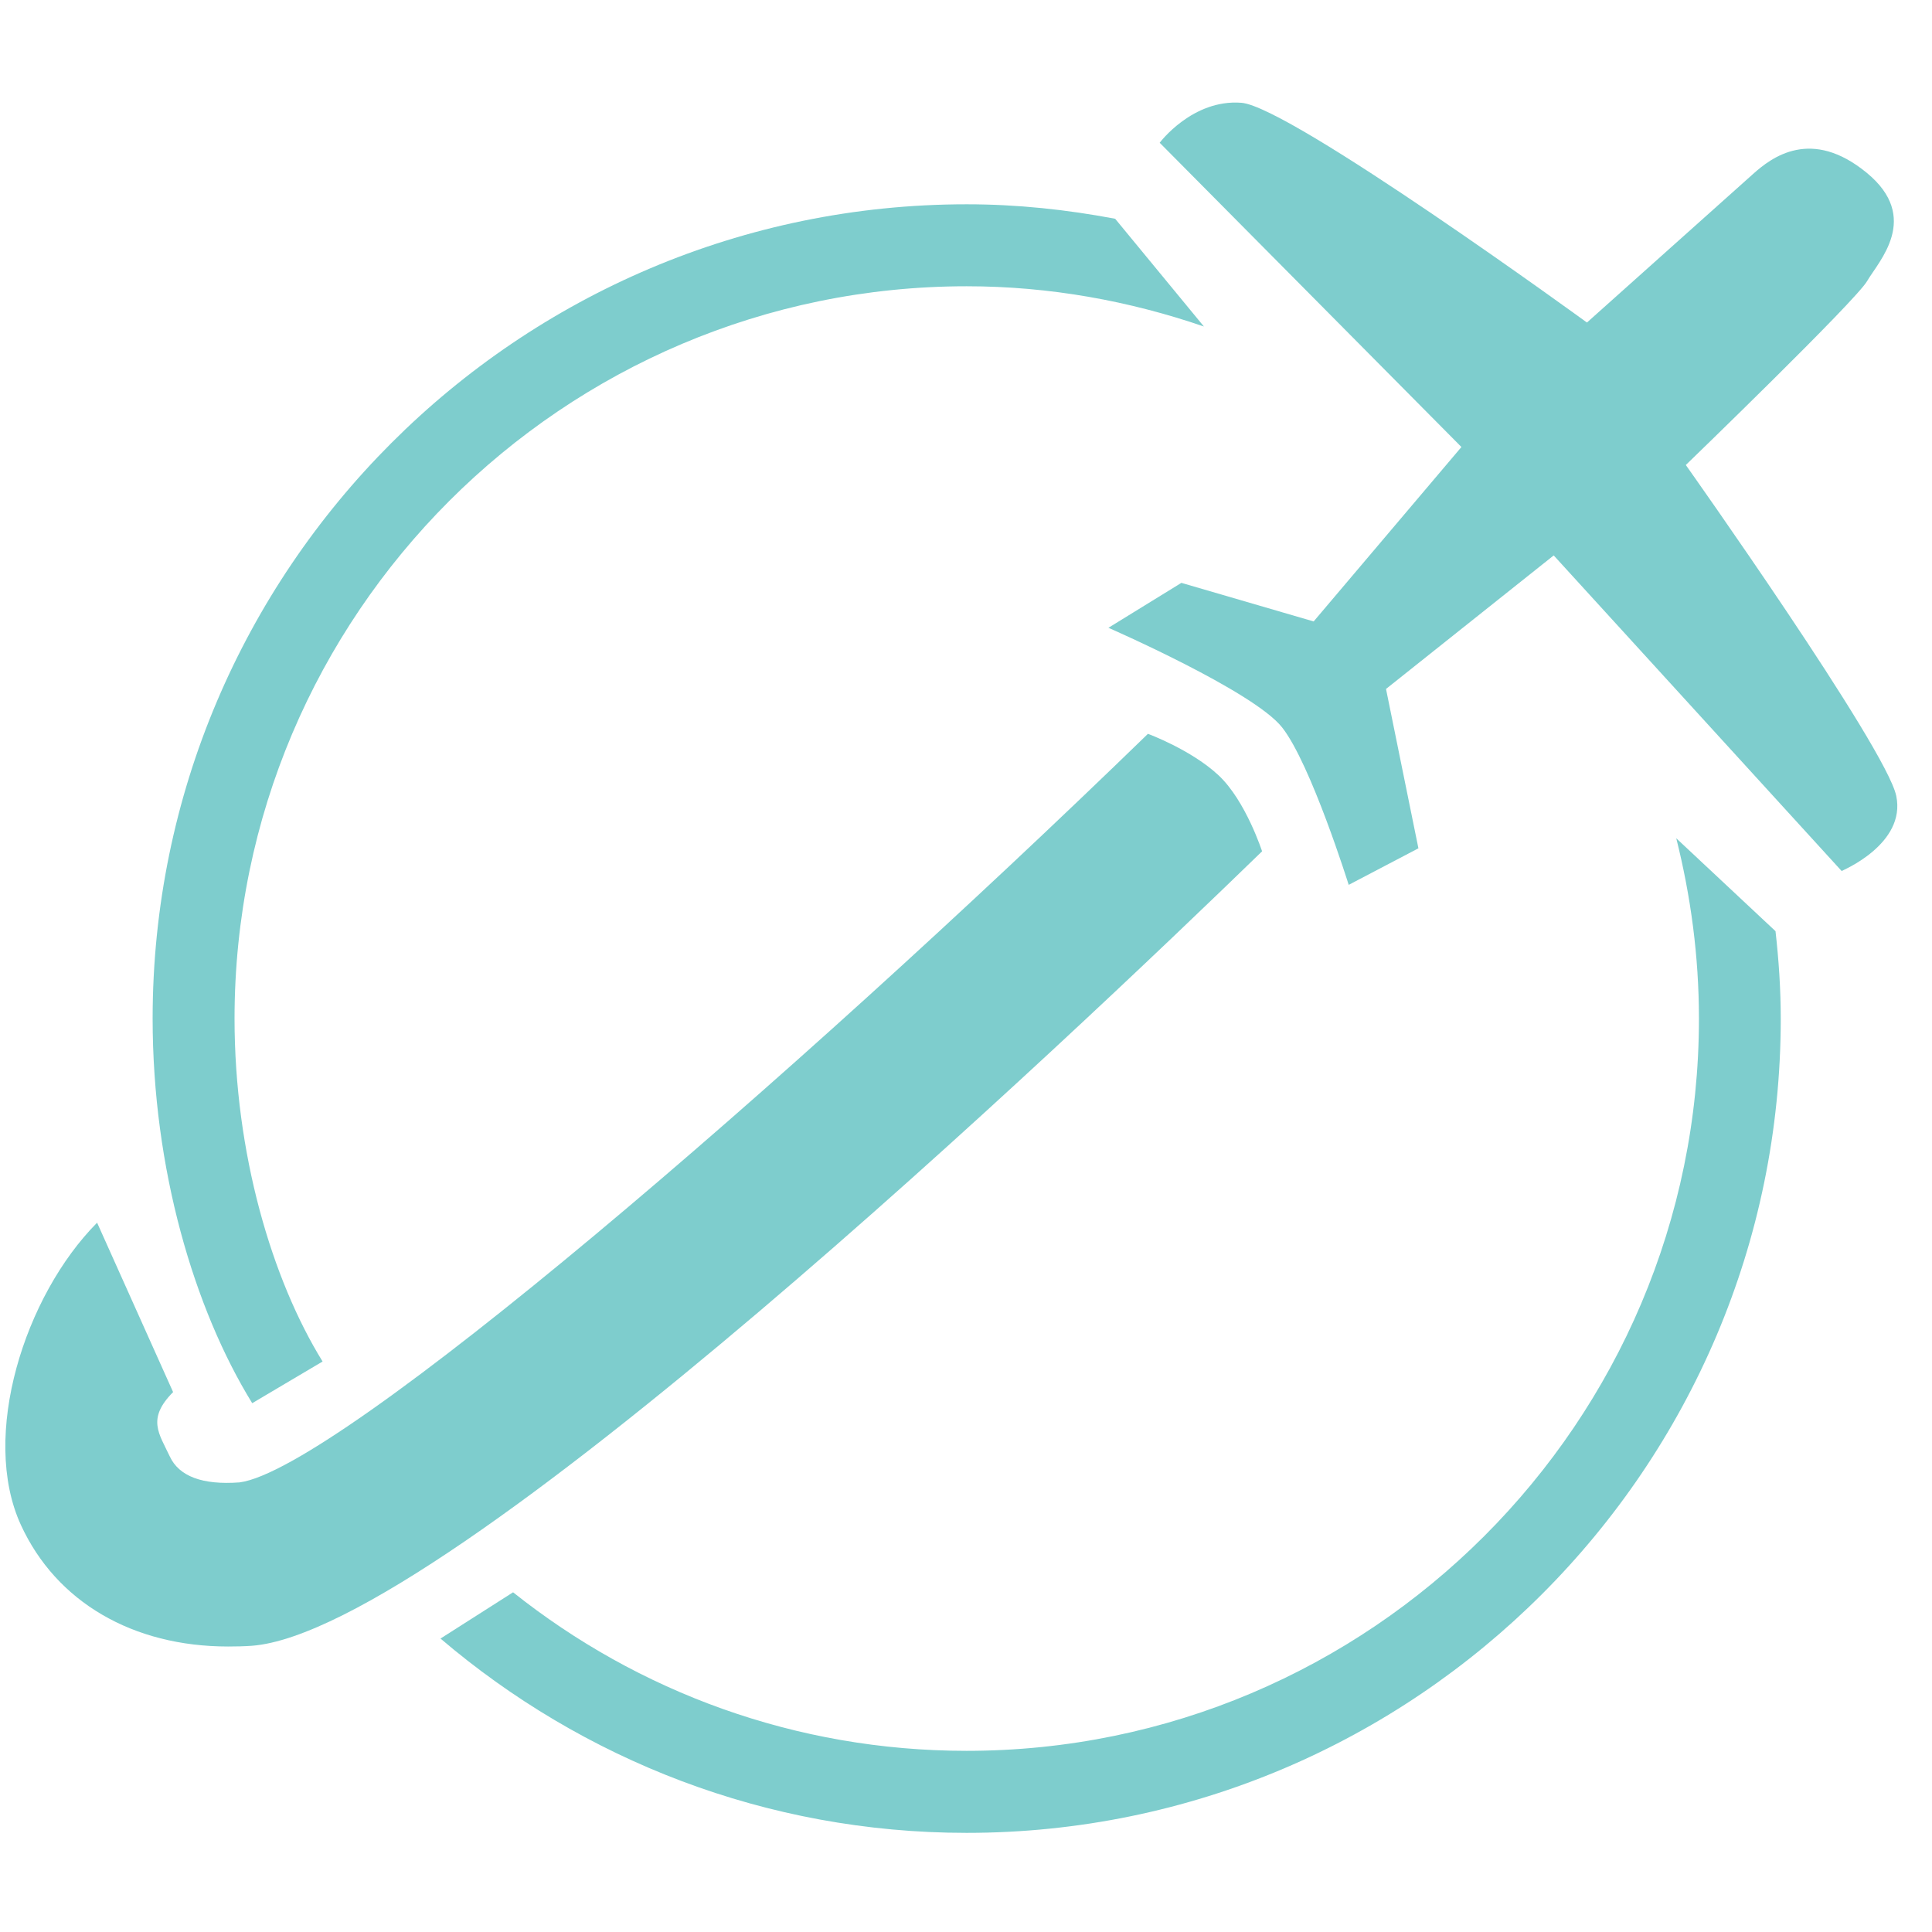 <?xml version="1.0" encoding="utf-8"?>
<!-- Generator: Adobe Illustrator 16.0.0, SVG Export Plug-In . SVG Version: 6.00 Build 0)  -->
<!DOCTYPE svg PUBLIC "-//W3C//DTD SVG 1.1//EN" "http://www.w3.org/Graphics/SVG/1.1/DTD/svg11.dtd">
<svg version="1.1" id="Layer_1" xmlns="http://www.w3.org/2000/svg" xmlns:xlink="http://www.w3.org/1999/xlink" x="0px" y="0px"
	 width="35px" height="35px" viewBox="0 0 35 35" style="enable-background:new 0 0 35 35;" xml:space="preserve">
<style type="text/css">
<![CDATA[
	.st0{fill:#7ECDCD;}
]]>
</style>
<g>
	<path class="st0" d="M5.844,24.665c-0.92-1.489-1.595-3.774-1.595-6.212c0-7.317,5.95-13.267,13.264-13.267
		c1.507,0,2.95,0.267,4.297,0.729l-1.608-1.952c-0.874-0.165-1.77-0.262-2.689-0.262c-8.132,0-14.748,6.617-14.748,14.752
		c0,2.716,0.75,5.256,1.804,6.967L5.844,24.665z"/>
	<path class="st0" d="M5.844,24.665"/>
	<path class="st0" d="M30.367,15.186c0.262,1.043,0.411,2.137,0.411,3.268c0,7.314-5.952,13.264-13.267,13.264
		c-3.105,0-5.958-1.074-8.216-2.872l-1.315,0.838c2.57,2.19,5.896,3.52,9.531,3.52c8.131,0,14.749-6.615,14.749-14.749
		c0-0.54-0.036-1.065-0.095-1.586L30.367,15.186z"/>
	<path class="st0" d="M30.367,15.186"/>
	<path class="st0" d="M34.352,14.417c-0.185-0.877-3.812-5.993-3.812-5.993s3.084-2.979,3.286-3.334
		c0.204-0.353,0.982-1.146-0.01-1.961c-0.998-0.818-1.71-0.291-2.061,0.026c-0.358,0.319-3.006,2.688-3.006,2.688
		s-5.375-3.913-6.26-3.981c-0.888-0.069-1.48,0.724-1.48,0.724l5.466,5.512l-2.677,3.16l-2.396-0.699l-1.322,0.814
		c0,0,2.627,1.146,3.146,1.804c0.521,0.66,1.207,2.853,1.207,2.853l1.263-0.662l-0.587-2.887l3.038-2.419l5.216,5.717
		C33.363,15.775,34.537,15.294,34.352,14.417L34.352,14.417z"/>
	<path class="st0" d="M34.352,14.417"/>
	<path class="st0" d="M22.077,14.047c-0.495-0.464-1.281-0.753-1.281-0.753C14.262,19.64,6.112,26.628,4.339,26.855
		c-0.674,0.05-1.097-0.111-1.264-0.472c-0.192-0.411-0.421-0.679,0.061-1.164L1.759,22.15c-1.314,1.324-2.121,3.866-1.38,5.477
		c0.641,1.396,2.028,2.201,3.754,2.201c0.141,0,0.283-0.003,0.427-0.013c3.509-0.261,14.896-11.083,18.304-14.393
		C22.863,15.424,22.571,14.511,22.077,14.047L22.077,14.047z"/>
	<path class="st0" d="M22.077,14.047"/>
</g>
</svg>

